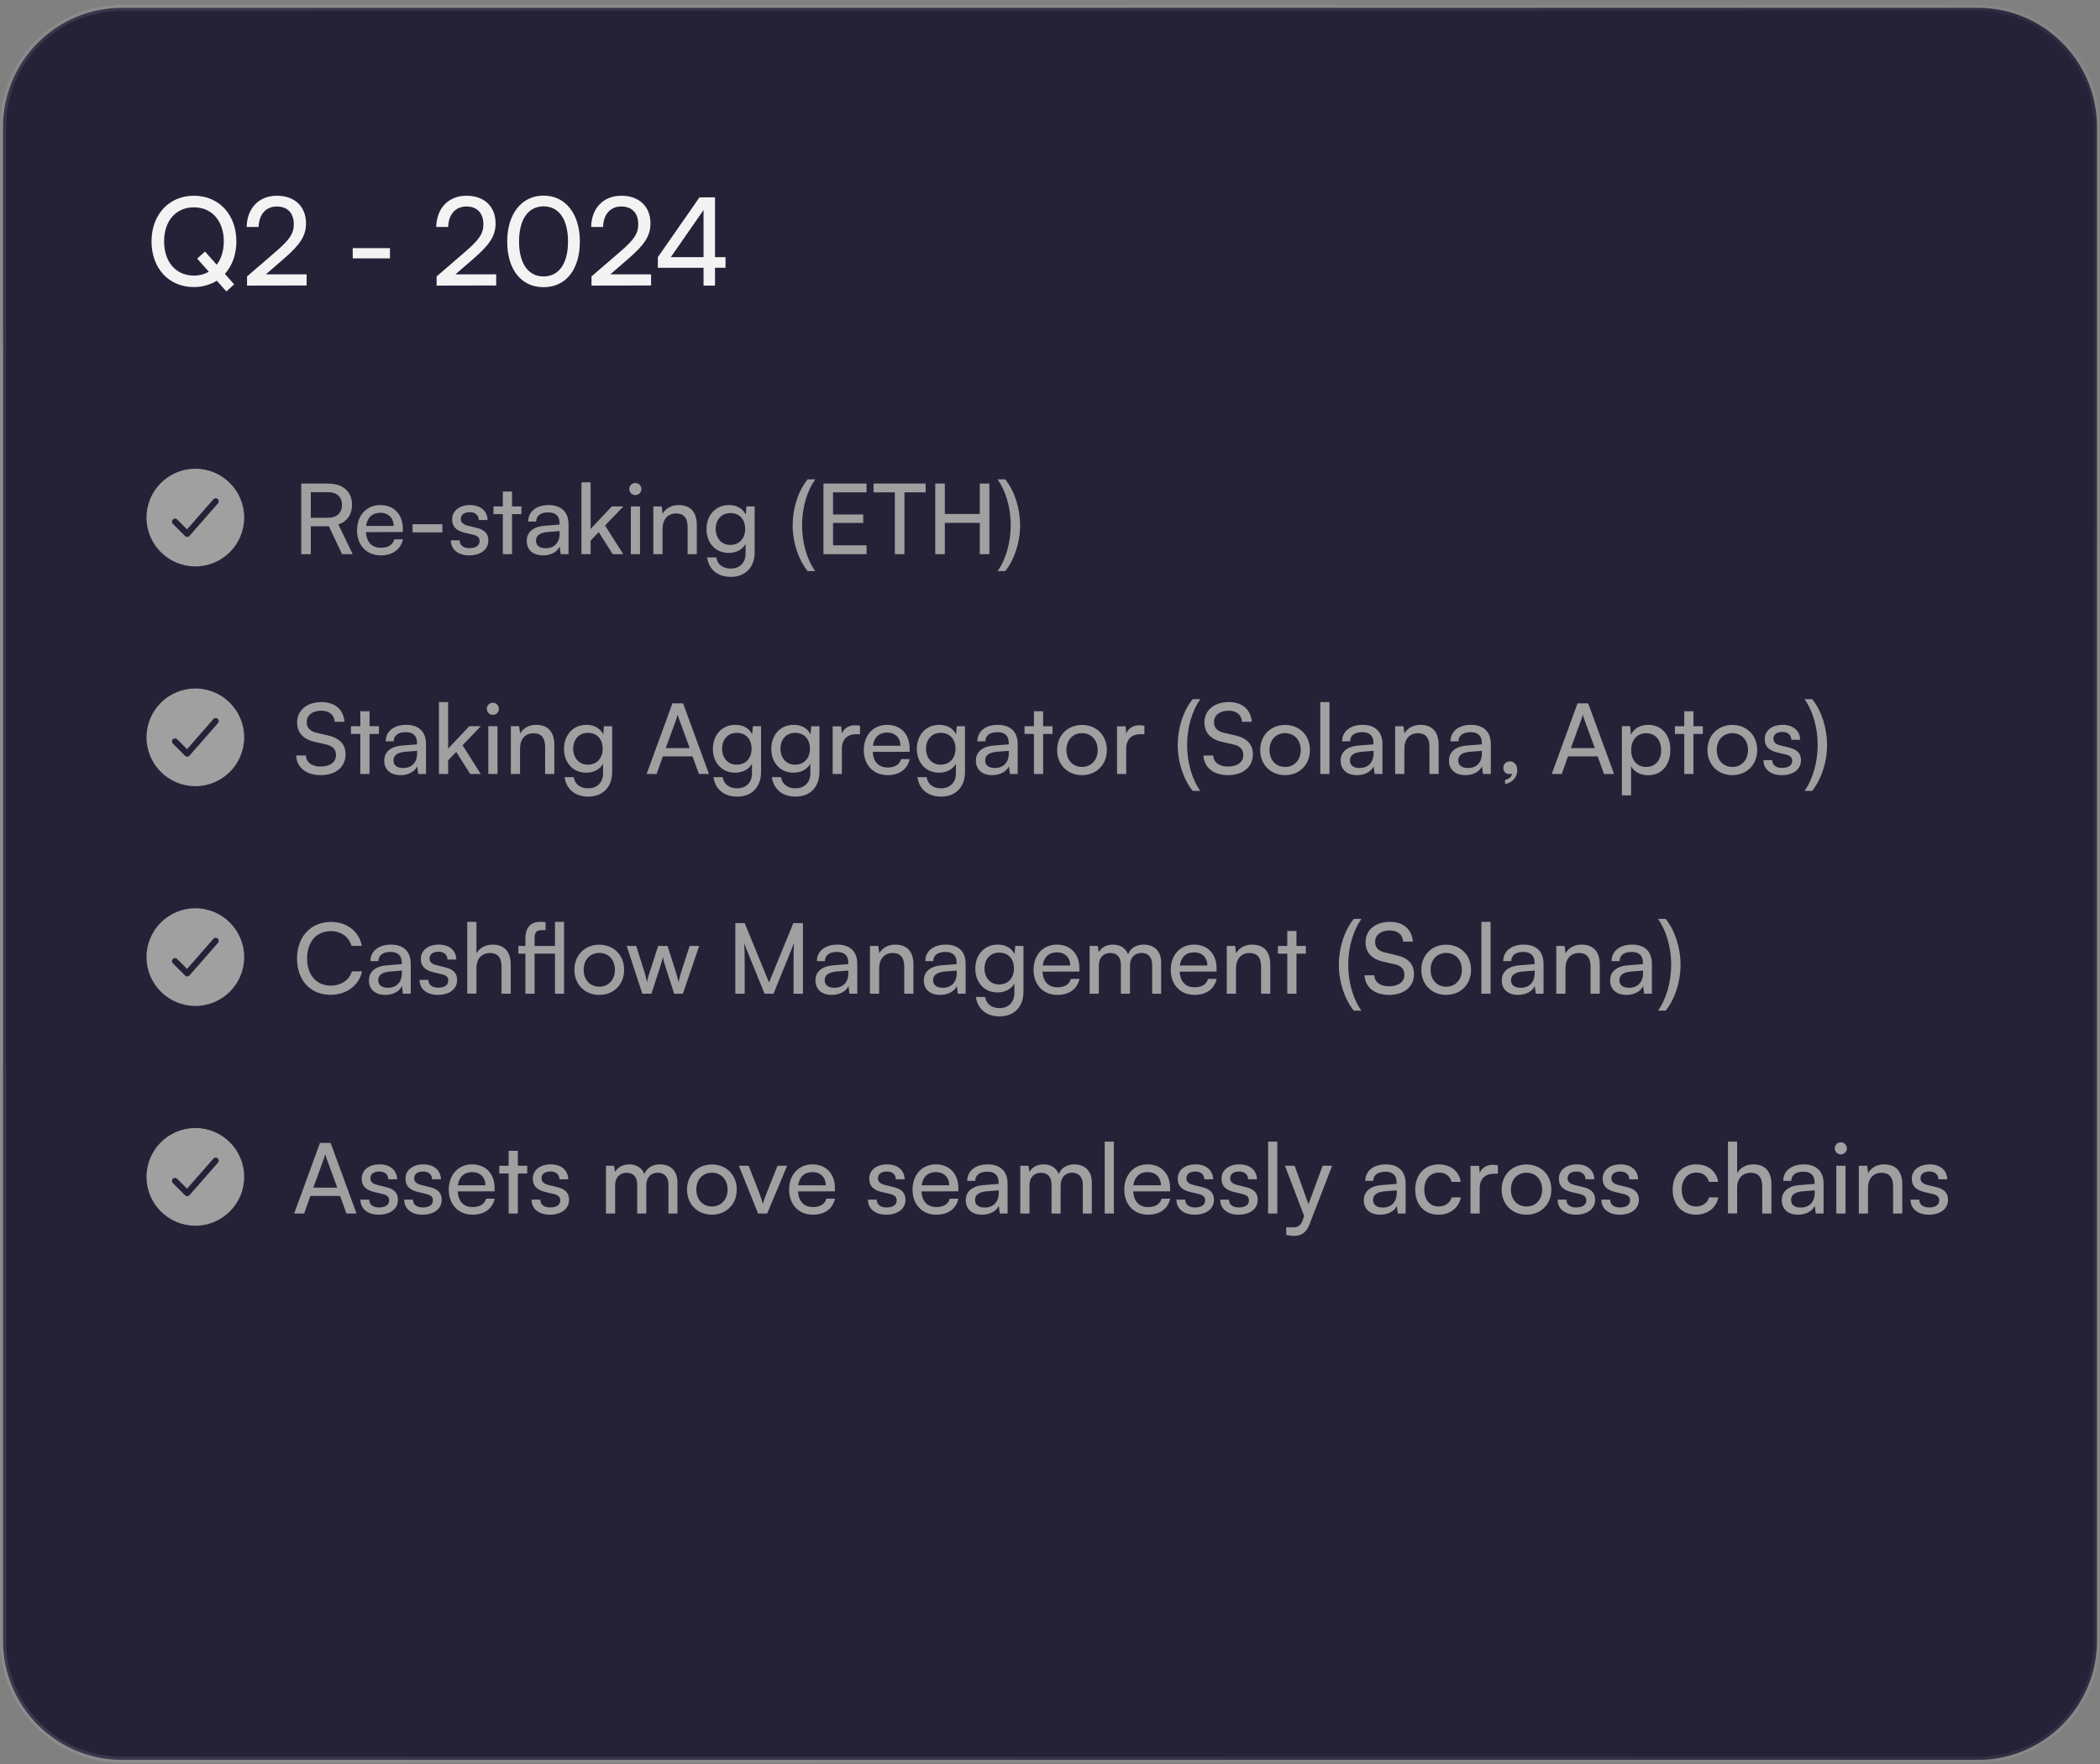 <svg width="344" height="289" viewBox="0 0 344 289" fill="none" xmlns="http://www.w3.org/2000/svg">
<rect x="0" y="0" width="344" height="289" fill="#808080" stroke="none"/>
<g clip-path="url(#clip0_10312_10563)">
<path d="M324 1.283H20C9.23 1.283 0.5 10.014 0.5 20.783V268.783C0.5 279.553 9.23 288.283 20 288.283H324C334.77 288.283 343.5 279.553 343.5 268.783V20.783C343.5 10.014 334.77 1.283 324 1.283Z" fill="#252238"/>
<path d="M324 1.283H20C9.23 1.283 0.5 10.014 0.5 20.783V268.783C0.5 279.553 9.23 288.283 20 288.283H324C334.77 288.283 343.5 279.553 343.5 268.783V20.783C343.5 10.014 334.77 1.283 324 1.283Z" stroke="url(#paint0_linear_10312_10563)"/>
<path d="M37.08 47.743L35.52 45.983C34.44 46.643 33.16 47.023 31.74 47.023C27.66 47.023 24.82 43.943 24.82 39.543C24.82 35.163 27.68 32.063 31.76 32.063C35.86 32.063 38.72 35.143 38.72 39.543C38.72 41.703 38.02 43.543 36.84 44.863L38.36 46.583L37.08 47.743ZM36.66 39.543C36.66 36.183 34.7 33.963 31.76 33.963C28.82 33.963 26.88 36.183 26.88 39.543C26.88 42.903 28.82 45.143 31.76 45.143C32.68 45.143 33.5 44.923 34.2 44.503L32.3 42.363L33.58 41.203L35.5 43.363C36.24 42.403 36.66 41.083 36.66 39.543ZM50.227 46.763L40.467 46.783V45.283L45.127 41.263C47.467 39.243 48.127 38.263 48.127 36.723C48.127 34.903 47.087 33.823 45.347 33.823C43.567 33.823 42.407 35.123 42.367 37.183H40.407C40.467 34.083 42.427 32.063 45.367 32.063C48.267 32.063 50.127 33.823 50.127 36.603C50.127 38.663 49.107 40.123 46.547 42.343L43.547 44.943H50.227V46.763ZM57.78 42.323V40.643H63.88V42.323H57.78ZM81.282 46.763L71.522 46.783V45.283L76.182 41.263C78.522 39.243 79.182 38.263 79.182 36.723C79.182 34.903 78.142 33.823 76.402 33.823C74.622 33.823 73.462 35.123 73.422 37.183H71.462C71.522 34.083 73.482 32.063 76.422 32.063C79.322 32.063 81.182 33.823 81.182 36.603C81.182 38.663 80.162 40.123 77.602 42.343L74.602 44.943H81.282V46.763ZM83.086 39.563C83.086 35.083 85.406 32.043 89.046 32.043C92.666 32.043 94.986 35.083 94.986 39.563C94.986 44.063 92.766 47.043 89.046 47.043C85.306 47.043 83.086 44.063 83.086 39.563ZM85.026 39.563C85.026 43.123 86.506 45.283 89.046 45.283C91.586 45.283 93.046 43.123 93.046 39.563C93.046 35.963 91.586 33.803 89.046 33.803C86.506 33.803 85.026 35.963 85.026 39.563ZM106.653 46.763L96.893 46.783V45.283L101.553 41.263C103.893 39.243 104.553 38.263 104.553 36.723C104.553 34.903 103.513 33.823 101.773 33.823C99.993 33.823 98.833 35.123 98.793 37.183H96.833C96.893 34.083 98.853 32.063 101.793 32.063C104.693 32.063 106.553 33.823 106.553 36.603C106.553 38.663 105.533 40.123 102.973 42.343L99.973 44.943H106.653V46.763ZM118.846 43.863H117.126V46.783H115.246V43.863H107.766V42.123L114.586 32.323H117.126V42.123H118.846V43.863ZM109.886 42.123H115.246V34.403L109.886 42.123Z" fill="#F3F3F3"/>
<path fill-rule="evenodd" clip-rule="evenodd" d="M32 92.783C36.418 92.783 40 89.201 40 84.783C40 80.365 36.418 76.783 32 76.783C27.582 76.783 24 80.365 24 84.783C24 89.201 27.582 92.783 32 92.783ZM35.709 82.446C35.891 82.238 35.87 81.922 35.662 81.74C35.455 81.559 35.139 81.58 34.957 81.787L30.642 86.719L29.02 85.097C28.825 84.901 28.508 84.901 28.313 85.097C28.118 85.292 28.118 85.608 28.313 85.804L30.313 87.804C30.411 87.901 30.545 87.954 30.683 87.95C30.822 87.945 30.952 87.883 31.043 87.779L35.709 82.446Z" fill="#A0A0A1"/>
<path d="M50.912 90.783H49.344V79.215H53.712C56.192 79.215 57.664 80.527 57.664 82.687C57.664 84.287 56.864 85.439 55.424 85.903L57.776 90.783H56.032L53.872 86.207H50.912V90.783ZM50.912 80.623V84.815H53.728C55.184 84.815 56.016 84.031 56.016 82.703C56.016 81.359 55.152 80.623 53.712 80.623H50.912ZM62.37 90.975C60.066 90.975 58.482 89.311 58.482 86.879C58.482 84.431 60.034 82.735 62.306 82.735C64.53 82.735 65.986 84.271 65.986 86.591V87.151L59.938 87.167C60.05 88.815 60.914 89.727 62.402 89.727C63.57 89.727 64.338 89.247 64.594 88.351H66.002C65.618 90.031 64.306 90.975 62.37 90.975ZM62.306 83.999C60.994 83.999 60.162 84.783 59.97 86.159H64.482C64.482 84.863 63.634 83.999 62.306 83.999ZM67.586 87.215V85.871H72.466V87.215H67.586ZM73.854 88.511H75.294C75.294 89.311 75.902 89.791 76.894 89.791C77.95 89.791 78.558 89.359 78.558 88.639C78.558 88.111 78.302 87.791 77.486 87.583L76.11 87.263C74.718 86.927 74.062 86.239 74.062 85.087C74.062 83.647 75.278 82.735 77.006 82.735C78.718 82.735 79.838 83.695 79.87 85.183H78.43C78.398 84.399 77.87 83.903 76.958 83.903C76.014 83.903 75.486 84.319 75.486 85.039C75.486 85.567 75.87 85.919 76.638 86.111L78.014 86.447C79.342 86.767 79.998 87.375 79.998 88.543C79.998 90.031 78.718 90.975 76.862 90.975C75.022 90.975 73.854 89.999 73.854 88.511ZM83.874 90.783H82.37V84.223H80.834V82.959H82.37V80.511H83.874V82.959H85.41V84.223H83.874V90.783ZM88.954 90.975C87.274 90.975 86.282 90.031 86.282 88.607C86.282 87.167 87.354 86.271 89.194 86.127L91.658 85.935V85.711C91.658 84.399 90.874 83.935 89.818 83.935C88.554 83.935 87.834 84.495 87.834 85.439H86.522C86.522 83.807 87.866 82.735 89.882 82.735C91.818 82.735 93.13 83.759 93.13 85.871V90.783H91.85L91.69 89.519C91.29 90.415 90.218 90.975 88.954 90.975ZM89.386 89.807C90.81 89.807 91.674 88.879 91.674 87.407V86.991L89.674 87.151C88.346 87.279 87.802 87.791 87.802 88.559C87.802 89.391 88.41 89.807 89.386 89.807ZM96.749 90.783H95.245V79.007H96.749V86.639L100.221 82.959H102.109L99.117 86.079L102.093 90.783H100.365L98.077 87.167L96.749 88.559V90.783ZM104.074 81.103C103.53 81.103 103.082 80.655 103.082 80.111C103.082 79.551 103.53 79.119 104.074 79.119C104.618 79.119 105.066 79.551 105.066 80.111C105.066 80.655 104.618 81.103 104.074 81.103ZM103.338 90.783V82.959H104.842V90.783H103.338ZM108.53 90.783H107.026V82.959H108.386L108.546 84.159C109.042 83.263 110.034 82.735 111.138 82.735C113.202 82.735 114.146 83.999 114.146 85.999V90.783H112.642V86.335C112.642 84.751 111.906 84.111 110.754 84.111C109.346 84.111 108.53 85.119 108.53 86.639V90.783ZM115.733 86.671C115.733 84.463 117.157 82.735 119.429 82.735C120.693 82.735 121.669 83.311 122.165 84.287L122.277 82.959H123.621V90.463C123.621 92.927 122.101 94.495 119.701 94.495C117.573 94.495 116.117 93.295 115.829 91.311H117.333C117.525 92.463 118.389 93.135 119.701 93.135C121.173 93.135 122.133 92.175 122.133 90.687V89.119C121.621 90.031 120.597 90.575 119.365 90.575C117.141 90.575 115.733 88.863 115.733 86.671ZM117.237 86.639C117.237 88.111 118.149 89.263 119.621 89.263C121.141 89.263 122.069 88.175 122.069 86.639C122.069 85.135 121.173 84.047 119.637 84.047C118.133 84.047 117.237 85.199 117.237 86.639ZM133.542 93.551H132.294C130.822 91.711 129.846 88.927 129.846 86.031C129.846 83.311 130.726 80.463 132.294 78.527H133.542C132.278 80.287 131.382 83.039 131.382 86.031C131.382 88.863 132.182 91.679 133.542 93.551ZM141.947 90.783H134.891V79.215H141.947V80.655H136.459V84.271H141.403V85.663H136.459V89.327H141.947V90.783ZM143.099 80.655V79.215H151.627V80.655H148.155V90.783H146.587V80.655H143.099ZM154.771 90.783H153.203V79.215H154.771V84.191H160.499V79.215H162.067V90.783H160.499V85.647H154.771V90.783ZM164.67 93.551H163.406C164.766 91.679 165.566 88.863 165.566 86.031C165.566 83.039 164.686 80.287 163.406 78.527H164.67C166.222 80.463 167.102 83.311 167.102 86.031C167.102 88.927 166.126 91.711 164.67 93.551Z" fill="#A0A0A1"/>
<path fill-rule="evenodd" clip-rule="evenodd" d="M32 128.783C36.418 128.783 40 125.201 40 120.783C40 116.365 36.418 112.783 32 112.783C27.582 112.783 24 116.365 24 120.783C24 125.201 27.582 128.783 32 128.783ZM35.709 118.446C35.891 118.238 35.87 117.922 35.662 117.74C35.455 117.558 35.139 117.579 34.957 117.787L30.642 122.718L29.02 121.096C28.825 120.901 28.508 120.901 28.313 121.096C28.118 121.292 28.118 121.608 28.313 121.803L30.313 123.803C30.411 123.901 30.545 123.954 30.683 123.95C30.822 123.945 30.952 123.883 31.043 123.779L35.709 118.446Z" fill="#A0A0A1"/>
<path d="M48.672 118.335C48.672 116.351 50.272 115.007 52.656 115.007C54.864 115.007 56.288 116.239 56.416 118.239H54.832C54.752 117.087 53.936 116.415 52.64 116.415C51.184 116.415 50.24 117.151 50.24 118.287C50.24 119.215 50.768 119.775 51.856 120.031L53.76 120.479C55.648 120.911 56.608 121.935 56.608 123.567C56.608 125.647 54.992 126.975 52.528 126.975C50.176 126.975 48.608 125.743 48.512 123.759H50.112C50.144 124.863 51.072 125.567 52.528 125.567C54.064 125.567 55.04 124.847 55.04 123.695C55.04 122.783 54.544 122.207 53.44 121.951L51.536 121.519C49.648 121.087 48.672 119.999 48.672 118.335ZM60.53 126.783H59.026V120.223H57.49V118.959H59.026V116.511H60.53V118.959H62.066V120.223H60.53V126.783ZM65.61 126.975C63.93 126.975 62.938 126.031 62.938 124.607C62.938 123.167 64.01 122.271 65.85 122.127L68.314 121.935V121.711C68.314 120.399 67.53 119.935 66.474 119.935C65.21 119.935 64.49 120.495 64.49 121.439H63.178C63.178 119.807 64.522 118.735 66.538 118.735C68.474 118.735 69.786 119.759 69.786 121.871V126.783H68.506L68.346 125.519C67.946 126.415 66.874 126.975 65.61 126.975ZM66.042 125.807C67.466 125.807 68.33 124.879 68.33 123.407V122.991L66.33 123.151C65.002 123.279 64.458 123.791 64.458 124.559C64.458 125.391 65.066 125.807 66.042 125.807ZM73.405 126.783H71.901V115.007H73.405V122.639L76.877 118.959H78.765L75.773 122.079L78.749 126.783H77.021L74.733 123.167L73.405 124.559V126.783ZM80.73 117.103C80.186 117.103 79.738 116.655 79.738 116.111C79.738 115.551 80.186 115.119 80.73 115.119C81.274 115.119 81.722 115.551 81.722 116.111C81.722 116.655 81.274 117.103 80.73 117.103ZM79.994 126.783V118.959H81.498V126.783H79.994ZM85.186 126.783H83.681V118.959H85.041L85.201 120.159C85.698 119.263 86.689 118.735 87.793 118.735C89.858 118.735 90.802 119.999 90.802 121.999V126.783H89.297V122.335C89.297 120.751 88.561 120.111 87.409 120.111C86.001 120.111 85.186 121.119 85.186 122.639V126.783ZM92.389 122.671C92.389 120.463 93.813 118.735 96.085 118.735C97.349 118.735 98.325 119.311 98.821 120.287L98.933 118.959H100.277V126.463C100.277 128.927 98.757 130.495 96.357 130.495C94.229 130.495 92.773 129.295 92.485 127.311H93.989C94.181 128.463 95.045 129.135 96.357 129.135C97.829 129.135 98.789 128.175 98.789 126.687V125.119C98.277 126.031 97.253 126.575 96.021 126.575C93.797 126.575 92.389 124.863 92.389 122.671ZM93.893 122.639C93.893 124.111 94.805 125.263 96.277 125.263C97.797 125.263 98.725 124.175 98.725 122.639C98.725 121.135 97.829 120.047 96.293 120.047C94.789 120.047 93.893 121.199 93.893 122.639ZM107.558 126.783H105.926L110.15 115.215H111.894L116.134 126.783H114.486L113.446 123.903H108.582L107.558 126.783ZM110.822 117.711L109.062 122.543H112.982L111.206 117.711C111.126 117.487 111.046 117.215 111.014 117.039C110.982 117.199 110.902 117.471 110.822 117.711ZM116.78 122.671C116.78 120.463 118.204 118.735 120.476 118.735C121.74 118.735 122.716 119.311 123.212 120.287L123.324 118.959H124.668V126.463C124.668 128.927 123.148 130.495 120.748 130.495C118.62 130.495 117.164 129.295 116.876 127.311H118.38C118.572 128.463 119.436 129.135 120.748 129.135C122.22 129.135 123.18 128.175 123.18 126.687V125.119C122.668 126.031 121.644 126.575 120.411 126.575C118.188 126.575 116.78 124.863 116.78 122.671ZM118.284 122.639C118.284 124.111 119.196 125.263 120.668 125.263C122.188 125.263 123.116 124.175 123.116 122.639C123.116 121.135 122.22 120.047 120.684 120.047C119.18 120.047 118.284 121.199 118.284 122.639ZM126.342 122.671C126.342 120.463 127.766 118.735 130.038 118.735C131.302 118.735 132.278 119.311 132.774 120.287L132.886 118.959H134.23V126.463C134.23 128.927 132.71 130.495 130.31 130.495C128.182 130.495 126.726 129.295 126.438 127.311H127.942C128.134 128.463 128.998 129.135 130.31 129.135C131.782 129.135 132.742 128.175 132.742 126.687V125.119C132.23 126.031 131.206 126.575 129.974 126.575C127.75 126.575 126.342 124.863 126.342 122.671ZM127.846 122.639C127.846 124.111 128.758 125.263 130.23 125.263C131.75 125.263 132.678 124.175 132.678 122.639C132.678 121.135 131.782 120.047 130.246 120.047C128.742 120.047 127.846 121.199 127.846 122.639ZM140.881 118.895V120.271H140.209C138.785 120.271 137.905 121.135 137.905 122.639V126.783H136.401V118.975H137.809L137.905 120.159C138.225 119.343 139.009 118.799 140.081 118.799C140.353 118.799 140.577 118.831 140.881 118.895ZM145.386 126.975C143.082 126.975 141.498 125.311 141.498 122.879C141.498 120.431 143.05 118.735 145.322 118.735C147.546 118.735 149.002 120.271 149.002 122.591V123.151L142.954 123.167C143.066 124.815 143.93 125.727 145.418 125.727C146.586 125.727 147.354 125.247 147.61 124.351H149.018C148.634 126.031 147.322 126.975 145.386 126.975ZM145.322 119.999C144.01 119.999 143.178 120.783 142.986 122.159H147.498C147.498 120.863 146.65 119.999 145.322 119.999ZM150.186 122.671C150.186 120.463 151.61 118.735 153.882 118.735C155.146 118.735 156.122 119.311 156.618 120.287L156.73 118.959H158.074V126.463C158.074 128.927 156.554 130.495 154.154 130.495C152.026 130.495 150.57 129.295 150.282 127.311H151.786C151.978 128.463 152.842 129.135 154.154 129.135C155.626 129.135 156.586 128.175 156.586 126.687V125.119C156.074 126.031 155.05 126.575 153.818 126.575C151.594 126.575 150.186 124.863 150.186 122.671ZM151.69 122.639C151.69 124.111 152.602 125.263 154.074 125.263C155.594 125.263 156.522 124.175 156.522 122.639C156.522 121.135 155.626 120.047 154.09 120.047C152.586 120.047 151.69 121.199 151.69 122.639ZM162.532 126.975C160.852 126.975 159.86 126.031 159.86 124.607C159.86 123.167 160.932 122.271 162.772 122.127L165.236 121.935V121.711C165.236 120.399 164.452 119.935 163.396 119.935C162.132 119.935 161.412 120.495 161.412 121.439H160.1C160.1 119.807 161.444 118.735 163.46 118.735C165.396 118.735 166.708 119.759 166.708 121.871V126.783H165.428L165.268 125.519C164.868 126.415 163.796 126.975 162.532 126.975ZM162.964 125.807C164.388 125.807 165.252 124.879 165.252 123.407V122.991L163.252 123.151C161.924 123.279 161.38 123.791 161.38 124.559C161.38 125.391 161.988 125.807 162.964 125.807ZM170.874 126.783H169.37V120.223H167.834V118.959H169.37V116.511H170.874V118.959H172.41V120.223H170.874V126.783ZM173.17 122.863C173.17 120.447 174.898 118.751 177.25 118.751C179.586 118.751 181.314 120.447 181.314 122.863C181.314 125.279 179.586 126.975 177.25 126.975C174.898 126.975 173.17 125.279 173.17 122.863ZM174.69 122.863C174.69 124.495 175.73 125.631 177.25 125.631C178.754 125.631 179.81 124.495 179.81 122.863C179.81 121.231 178.754 120.095 177.25 120.095C175.73 120.095 174.69 121.231 174.69 122.863ZM187.459 118.895V120.271H186.787C185.363 120.271 184.483 121.135 184.483 122.639V126.783H182.979V118.975H184.387L184.483 120.159C184.803 119.343 185.587 118.799 186.659 118.799C186.931 118.799 187.155 118.831 187.459 118.895ZM196.62 129.551H195.372C193.9 127.711 192.924 124.927 192.924 122.031C192.924 119.311 193.804 116.463 195.372 114.527H196.62C195.356 116.287 194.46 119.039 194.46 122.031C194.46 124.863 195.26 127.679 196.62 129.551ZM197.297 118.335C197.297 116.351 198.897 115.007 201.281 115.007C203.489 115.007 204.913 116.239 205.041 118.239H203.457C203.377 117.087 202.561 116.415 201.265 116.415C199.809 116.415 198.865 117.151 198.865 118.287C198.865 119.215 199.393 119.775 200.481 120.031L202.385 120.479C204.273 120.911 205.233 121.935 205.233 123.567C205.233 125.647 203.617 126.975 201.153 126.975C198.801 126.975 197.233 125.743 197.137 123.759H198.737C198.769 124.863 199.697 125.567 201.153 125.567C202.689 125.567 203.665 124.847 203.665 123.695C203.665 122.783 203.169 122.207 202.065 121.951L200.161 121.519C198.273 121.087 197.297 119.999 197.297 118.335ZM206.435 122.863C206.435 120.447 208.163 118.751 210.515 118.751C212.851 118.751 214.579 120.447 214.579 122.863C214.579 125.279 212.851 126.975 210.515 126.975C208.163 126.975 206.435 125.279 206.435 122.863ZM207.955 122.863C207.955 124.495 208.995 125.631 210.515 125.631C212.019 125.631 213.075 124.495 213.075 122.863C213.075 121.231 212.019 120.095 210.515 120.095C208.995 120.095 207.955 121.231 207.955 122.863ZM217.78 126.783H216.276V115.007H217.78V126.783ZM222.282 126.975C220.602 126.975 219.61 126.031 219.61 124.607C219.61 123.167 220.682 122.271 222.522 122.127L224.986 121.935V121.711C224.986 120.399 224.202 119.935 223.146 119.935C221.882 119.935 221.162 120.495 221.162 121.439H219.85C219.85 119.807 221.194 118.735 223.21 118.735C225.146 118.735 226.458 119.759 226.458 121.871V126.783H225.178L225.018 125.519C224.618 126.415 223.546 126.975 222.282 126.975ZM222.714 125.807C224.138 125.807 225.002 124.879 225.002 123.407V122.991L223.002 123.151C221.674 123.279 221.13 123.791 221.13 124.559C221.13 125.391 221.738 125.807 222.714 125.807ZM230.045 126.783H228.541V118.959H229.901L230.061 120.159C230.557 119.263 231.549 118.735 232.653 118.735C234.717 118.735 235.661 119.999 235.661 121.999V126.783H234.157V122.335C234.157 120.751 233.421 120.111 232.269 120.111C230.861 120.111 230.045 121.119 230.045 122.639V126.783ZM240.032 126.975C238.352 126.975 237.36 126.031 237.36 124.607C237.36 123.167 238.432 122.271 240.272 122.127L242.736 121.935V121.711C242.736 120.399 241.952 119.935 240.896 119.935C239.632 119.935 238.912 120.495 238.912 121.439H237.6C237.6 119.807 238.944 118.735 240.96 118.735C242.896 118.735 244.208 119.759 244.208 121.871V126.783H242.928L242.768 125.519C242.368 126.415 241.296 126.975 240.032 126.975ZM240.464 125.807C241.888 125.807 242.752 124.879 242.752 123.407V122.991L240.752 123.151C239.424 123.279 238.88 123.791 238.88 124.559C238.88 125.391 239.488 125.807 240.464 125.807ZM248.547 126.159C248.547 127.311 247.683 128.271 246.547 128.415V127.743C247.203 127.631 247.667 127.199 247.667 126.703C247.555 126.767 247.427 126.799 247.235 126.799C246.707 126.799 246.259 126.415 246.259 125.823C246.259 125.183 246.691 124.719 247.331 124.719C248.003 124.719 248.547 125.279 248.547 126.159ZM255.824 126.783H254.192L258.416 115.215H260.16L264.4 126.783H262.752L261.712 123.903H256.848L255.824 126.783ZM259.088 117.711L257.328 122.543H261.248L259.472 117.711C259.392 117.487 259.312 117.215 259.28 117.039C259.248 117.199 259.168 117.471 259.088 117.711ZM265.682 130.287V118.959H267.042L267.154 120.367C267.682 119.295 268.738 118.735 269.986 118.735C272.226 118.735 273.618 120.415 273.618 122.815C273.618 125.199 272.306 126.991 269.986 126.991C268.738 126.991 267.698 126.463 267.186 125.503V130.287H265.682ZM267.202 122.879C267.202 124.479 268.13 125.631 269.666 125.631C271.202 125.631 272.114 124.479 272.114 122.879C272.114 121.263 271.202 120.111 269.666 120.111C268.13 120.111 267.202 121.247 267.202 122.879ZM277.405 126.783H275.901V120.223H274.365V118.959H275.901V116.511H277.405V118.959H278.941V120.223H277.405V126.783ZM279.701 122.863C279.701 120.447 281.429 118.751 283.781 118.751C286.117 118.751 287.845 120.447 287.845 122.863C287.845 125.279 286.117 126.975 283.781 126.975C281.429 126.975 279.701 125.279 279.701 122.863ZM281.221 122.863C281.221 124.495 282.261 125.631 283.781 125.631C285.285 125.631 286.341 124.495 286.341 122.863C286.341 121.231 285.285 120.095 283.781 120.095C282.261 120.095 281.221 121.231 281.221 122.863ZM288.87 124.511H290.31C290.31 125.311 290.918 125.791 291.91 125.791C292.966 125.791 293.574 125.359 293.574 124.639C293.574 124.111 293.318 123.791 292.502 123.583L291.126 123.263C289.734 122.927 289.078 122.239 289.078 121.087C289.078 119.647 290.294 118.735 292.022 118.735C293.734 118.735 294.854 119.695 294.886 121.183H293.446C293.414 120.399 292.886 119.903 291.974 119.903C291.03 119.903 290.502 120.319 290.502 121.039C290.502 121.567 290.886 121.919 291.654 122.111L293.03 122.447C294.358 122.767 295.014 123.375 295.014 124.543C295.014 126.031 293.734 126.975 291.878 126.975C290.038 126.975 288.87 125.999 288.87 124.511ZM296.858 129.551H295.594C296.954 127.679 297.754 124.863 297.754 122.031C297.754 119.039 296.874 116.287 295.594 114.527H296.858C298.41 116.463 299.29 119.311 299.29 122.031C299.29 124.927 298.314 127.711 296.858 129.551Z" fill="#A0A0A1"/>
<path fill-rule="evenodd" clip-rule="evenodd" d="M32 164.783C36.418 164.783 40 161.201 40 156.783C40 152.365 36.418 148.783 32 148.783C27.582 148.783 24 152.365 24 156.783C24 161.201 27.582 164.783 32 164.783ZM35.709 154.446C35.891 154.238 35.87 153.922 35.662 153.74C35.455 153.558 35.139 153.579 34.957 153.787L30.642 158.718L29.02 157.096C28.825 156.901 28.508 156.901 28.313 157.096C28.118 157.292 28.118 157.608 28.313 157.803L30.313 159.803C30.411 159.901 30.545 159.954 30.683 159.95C30.822 159.945 30.952 159.883 31.043 159.779L35.709 154.446Z" fill="#A0A0A1"/>
<path d="M54.144 162.959C50.848 162.959 48.656 160.591 48.656 157.007C48.656 153.439 50.912 151.023 54.224 151.023C56.832 151.023 58.832 152.575 59.264 154.943H57.584C57.152 153.439 55.856 152.527 54.176 152.527C51.84 152.527 50.304 154.287 50.304 156.991C50.304 159.695 51.84 161.455 54.176 161.455C55.872 161.455 57.216 160.543 57.648 159.119H59.312C58.816 161.423 56.752 162.959 54.144 162.959ZM63.111 162.975C61.431 162.975 60.439 162.031 60.439 160.607C60.439 159.167 61.511 158.271 63.351 158.127L65.815 157.935V157.711C65.815 156.399 65.031 155.935 63.975 155.935C62.711 155.935 61.991 156.495 61.991 157.439H60.679C60.679 155.807 62.023 154.735 64.039 154.735C65.975 154.735 67.287 155.759 67.287 157.871V162.783H66.007L65.847 161.519C65.447 162.415 64.375 162.975 63.111 162.975ZM63.543 161.807C64.967 161.807 65.831 160.879 65.831 159.407V158.991L63.831 159.151C62.503 159.279 61.959 159.791 61.959 160.559C61.959 161.391 62.567 161.807 63.543 161.807ZM68.73 160.511H70.169C70.169 161.311 70.778 161.791 71.77 161.791C72.826 161.791 73.433 161.359 73.433 160.639C73.433 160.111 73.177 159.791 72.362 159.583L70.986 159.263C69.594 158.927 68.938 158.239 68.938 157.087C68.938 155.647 70.154 154.735 71.882 154.735C73.594 154.735 74.714 155.695 74.746 157.183H73.305C73.273 156.399 72.746 155.903 71.834 155.903C70.889 155.903 70.362 156.319 70.362 157.039C70.362 157.567 70.746 157.919 71.513 158.111L72.889 158.447C74.218 158.767 74.874 159.375 74.874 160.543C74.874 162.031 73.594 162.975 71.737 162.975C69.897 162.975 68.73 161.999 68.73 160.511ZM78.045 162.767H76.541V151.007H78.045V156.159C78.541 155.311 79.485 154.735 80.701 154.735C82.701 154.735 83.661 155.999 83.661 157.999V162.783H82.157V158.335C82.157 156.751 81.405 156.111 80.285 156.111C78.829 156.111 78.045 157.167 78.045 158.511V162.767ZM92.401 162.783H90.913V156.223H87.569V162.783H86.065V156.223H84.913V154.959H86.065V153.711C86.065 151.791 87.089 151.007 88.449 151.007C88.737 151.007 89.073 151.023 89.376 151.071V152.367H88.705C87.793 152.367 87.569 152.863 87.569 153.711V154.959H90.913V151.007H92.401V162.783ZM94.092 158.863C94.092 156.447 95.82 154.751 98.172 154.751C100.508 154.751 102.236 156.447 102.236 158.863C102.236 161.279 100.508 162.975 98.172 162.975C95.82 162.975 94.092 161.279 94.092 158.863ZM95.612 158.863C95.612 160.495 96.652 161.631 98.172 161.631C99.676 161.631 100.732 160.495 100.732 158.863C100.732 157.231 99.676 156.095 98.172 156.095C96.652 156.095 95.612 157.231 95.612 158.863ZM105.221 162.783L102.661 154.959H104.213L105.509 159.023C105.685 159.599 105.845 160.191 105.989 160.879C106.117 160.191 106.325 159.535 106.501 159.023L107.813 154.959H109.349L110.645 159.023C110.773 159.407 111.029 160.319 111.157 160.879C111.285 160.255 111.429 159.711 111.653 159.023L112.965 154.959H114.533L111.861 162.783H110.437L109.077 158.591C108.821 157.807 108.661 157.199 108.581 156.767C108.501 157.151 108.357 157.663 108.069 158.607L106.709 162.783H105.221ZM121.989 162.783H120.453V151.215H121.989L125.973 160.943L129.957 151.215H131.525V162.783H129.989V158.207C129.989 156.047 130.005 155.263 130.085 154.447L126.709 162.783H125.237L121.877 154.479C121.957 155.039 121.989 156.223 121.989 157.839V162.783ZM136.251 162.975C134.571 162.975 133.579 162.031 133.579 160.607C133.579 159.167 134.651 158.271 136.491 158.127L138.955 157.935V157.711C138.955 156.399 138.171 155.935 137.115 155.935C135.851 155.935 135.131 156.495 135.131 157.439H133.819C133.819 155.807 135.163 154.735 137.179 154.735C139.115 154.735 140.427 155.759 140.427 157.871V162.783H139.147L138.987 161.519C138.587 162.415 137.515 162.975 136.251 162.975ZM136.683 161.807C138.107 161.807 138.971 160.879 138.971 159.407V158.991L136.971 159.151C135.643 159.279 135.099 159.791 135.099 160.559C135.099 161.391 135.707 161.807 136.683 161.807ZM144.014 162.783H142.51V154.959H143.87L144.03 156.159C144.526 155.263 145.518 154.735 146.622 154.735C148.686 154.735 149.63 155.999 149.63 157.999V162.783H148.126V158.335C148.126 156.751 147.39 156.111 146.238 156.111C144.83 156.111 144.014 157.119 144.014 158.639V162.783ZM154.001 162.975C152.321 162.975 151.329 162.031 151.329 160.607C151.329 159.167 152.401 158.271 154.241 158.127L156.705 157.935V157.711C156.705 156.399 155.921 155.935 154.865 155.935C153.601 155.935 152.881 156.495 152.881 157.439H151.569C151.569 155.807 152.913 154.735 154.929 154.735C156.865 154.735 158.177 155.759 158.177 157.871V162.783H156.897L156.737 161.519C156.337 162.415 155.265 162.975 154.001 162.975ZM154.433 161.807C155.857 161.807 156.721 160.879 156.721 159.407V158.991L154.721 159.151C153.393 159.279 152.849 159.791 152.849 160.559C152.849 161.391 153.457 161.807 154.433 161.807ZM159.764 158.671C159.764 156.463 161.188 154.735 163.46 154.735C164.724 154.735 165.7 155.311 166.196 156.287L166.308 154.959H167.652V162.463C167.652 164.927 166.132 166.495 163.732 166.495C161.604 166.495 160.148 165.295 159.86 163.311H161.364C161.556 164.463 162.42 165.135 163.732 165.135C165.204 165.135 166.164 164.175 166.164 162.687V161.119C165.652 162.031 164.628 162.575 163.396 162.575C161.172 162.575 159.764 160.863 159.764 158.671ZM161.268 158.639C161.268 160.111 162.18 161.263 163.652 161.263C165.172 161.263 166.1 160.175 166.1 158.639C166.1 157.135 165.204 156.047 163.668 156.047C162.164 156.047 161.268 157.199 161.268 158.639ZM173.198 162.975C170.894 162.975 169.31 161.311 169.31 158.879C169.31 156.431 170.862 154.735 173.134 154.735C175.358 154.735 176.814 156.271 176.814 158.591V159.151L170.766 159.167C170.878 160.815 171.742 161.727 173.23 161.727C174.398 161.727 175.166 161.247 175.422 160.351H176.83C176.446 162.031 175.134 162.975 173.198 162.975ZM173.134 155.999C171.822 155.999 170.99 156.783 170.798 158.159H175.31C175.31 156.863 174.462 155.999 173.134 155.999ZM179.998 162.783H178.494V154.959H179.838L179.982 155.983C180.382 155.247 181.214 154.735 182.318 154.735C183.534 154.735 184.398 155.343 184.798 156.319C185.166 155.343 186.11 154.735 187.326 154.735C189.118 154.735 190.206 155.855 190.206 157.663V162.783H188.734V158.031C188.734 156.799 188.046 156.095 186.99 156.095C185.854 156.095 185.102 156.895 185.102 158.143V162.783H183.614V158.015C183.614 156.783 182.942 156.111 181.886 156.111C180.75 156.111 179.998 156.895 179.998 158.143V162.783ZM195.667 162.975C193.363 162.975 191.779 161.311 191.779 158.879C191.779 156.431 193.331 154.735 195.603 154.735C197.827 154.735 199.283 156.271 199.283 158.591V159.151L193.235 159.167C193.347 160.815 194.211 161.727 195.699 161.727C196.867 161.727 197.635 161.247 197.891 160.351H199.299C198.915 162.031 197.603 162.975 195.667 162.975ZM195.603 155.999C194.291 155.999 193.459 156.783 193.267 158.159H197.779C197.779 156.863 196.931 155.999 195.603 155.999ZM202.467 162.783H200.963V154.959H202.323L202.483 156.159C202.979 155.263 203.971 154.735 205.075 154.735C207.139 154.735 208.083 155.999 208.083 157.999V162.783H206.579V158.335C206.579 156.751 205.843 156.111 204.691 156.111C203.283 156.111 202.467 157.119 202.467 158.639V162.783ZM212.374 162.783H210.87V156.223H209.334V154.959H210.87V152.511H212.374V154.959H213.91V156.223H212.374V162.783ZM223.011 165.551H221.763C220.291 163.711 219.315 160.927 219.315 158.031C219.315 155.311 220.195 152.463 221.763 150.527H223.011C221.747 152.287 220.851 155.039 220.851 158.031C220.851 160.863 221.651 163.679 223.011 165.551ZM223.688 154.335C223.688 152.351 225.288 151.007 227.672 151.007C229.88 151.007 231.304 152.239 231.432 154.239H229.848C229.768 153.087 228.952 152.415 227.656 152.415C226.2 152.415 225.256 153.151 225.256 154.287C225.256 155.215 225.784 155.775 226.872 156.031L228.776 156.479C230.664 156.911 231.624 157.935 231.624 159.567C231.624 161.647 230.008 162.975 227.544 162.975C225.192 162.975 223.624 161.743 223.528 159.759H225.128C225.16 160.863 226.088 161.567 227.544 161.567C229.08 161.567 230.056 160.847 230.056 159.695C230.056 158.783 229.56 158.207 228.456 157.951L226.552 157.519C224.664 157.087 223.688 155.999 223.688 154.335ZM232.826 158.863C232.826 156.447 234.554 154.751 236.906 154.751C239.242 154.751 240.97 156.447 240.97 158.863C240.97 161.279 239.242 162.975 236.906 162.975C234.554 162.975 232.826 161.279 232.826 158.863ZM234.346 158.863C234.346 160.495 235.386 161.631 236.906 161.631C238.41 161.631 239.466 160.495 239.466 158.863C239.466 157.231 238.41 156.095 236.906 156.095C235.386 156.095 234.346 157.231 234.346 158.863ZM244.171 162.783H242.667V151.007H244.171V162.783ZM248.673 162.975C246.993 162.975 246.001 162.031 246.001 160.607C246.001 159.167 247.073 158.271 248.913 158.127L251.377 157.935V157.711C251.377 156.399 250.593 155.935 249.537 155.935C248.273 155.935 247.553 156.495 247.553 157.439H246.241C246.241 155.807 247.585 154.735 249.601 154.735C251.537 154.735 252.849 155.759 252.849 157.871V162.783H251.569L251.409 161.519C251.009 162.415 249.937 162.975 248.673 162.975ZM249.105 161.807C250.529 161.807 251.393 160.879 251.393 159.407V158.991L249.393 159.151C248.065 159.279 247.521 159.791 247.521 160.559C247.521 161.391 248.129 161.807 249.105 161.807ZM256.436 162.783H254.932V154.959H256.292L256.452 156.159C256.948 155.263 257.94 154.735 259.044 154.735C261.108 154.735 262.052 155.999 262.052 157.999V162.783H260.548V158.335C260.548 156.751 259.812 156.111 258.66 156.111C257.252 156.111 256.436 157.119 256.436 158.639V162.783ZM266.423 162.975C264.743 162.975 263.751 162.031 263.751 160.607C263.751 159.167 264.823 158.271 266.663 158.127L269.127 157.935V157.711C269.127 156.399 268.343 155.935 267.287 155.935C266.023 155.935 265.303 156.495 265.303 157.439H263.991C263.991 155.807 265.335 154.735 267.351 154.735C269.287 154.735 270.599 155.759 270.599 157.871V162.783H269.319L269.159 161.519C268.759 162.415 267.687 162.975 266.423 162.975ZM266.855 161.807C268.279 161.807 269.143 160.879 269.143 159.407V158.991L267.143 159.151C265.815 159.279 265.271 159.791 265.271 160.559C265.271 161.391 265.879 161.807 266.855 161.807ZM272.858 165.551H271.594C272.954 163.679 273.754 160.863 273.754 158.031C273.754 155.039 272.874 152.287 271.594 150.527H272.858C274.41 152.463 275.29 155.311 275.29 158.031C275.29 160.927 274.314 163.711 272.858 165.551Z" fill="#A0A0A1"/>
<path fill-rule="evenodd" clip-rule="evenodd" d="M32 200.783C36.418 200.783 40 197.201 40 192.783C40 188.365 36.418 184.783 32 184.783C27.582 184.783 24 188.365 24 192.783C24 197.201 27.582 200.783 32 200.783ZM35.709 190.446C35.891 190.238 35.87 189.922 35.662 189.74C35.455 189.558 35.139 189.579 34.957 189.787L30.642 194.718L29.02 193.096C28.825 192.901 28.508 192.901 28.313 193.096C28.118 193.292 28.118 193.608 28.313 193.803L30.313 195.803C30.411 195.901 30.545 195.954 30.683 195.95C30.822 195.945 30.952 195.883 31.043 195.779L35.709 190.446Z" fill="#A0A0A1"/>
<path d="M49.823 198.784H48.191L52.415 187.216H54.159L58.399 198.784H56.751L55.711 195.904H50.847L49.823 198.784ZM53.087 189.712L51.327 194.544H55.247L53.471 189.712C53.391 189.488 53.311 189.216 53.279 189.04C53.247 189.2 53.167 189.472 53.087 189.712ZM59.041 196.512H60.481C60.481 197.312 61.089 197.792 62.081 197.792C63.137 197.792 63.745 197.36 63.745 196.64C63.745 196.112 63.489 195.792 62.673 195.584L61.297 195.264C59.905 194.928 59.249 194.24 59.249 193.088C59.249 191.648 60.465 190.736 62.193 190.736C63.905 190.736 65.025 191.696 65.057 193.184H63.617C63.585 192.4 63.057 191.904 62.145 191.904C61.201 191.904 60.673 192.32 60.673 193.04C60.673 193.568 61.057 193.92 61.825 194.112L63.201 194.448C64.529 194.768 65.185 195.376 65.185 196.544C65.185 198.032 63.905 198.976 62.049 198.976C60.209 198.976 59.041 198 59.041 196.512ZM66.213 196.512H67.653C67.653 197.312 68.261 197.792 69.253 197.792C70.309 197.792 70.917 197.36 70.917 196.64C70.917 196.112 70.661 195.792 69.845 195.584L68.469 195.264C67.077 194.928 66.421 194.24 66.421 193.088C66.421 191.648 67.637 190.736 69.365 190.736C71.077 190.736 72.197 191.696 72.229 193.184H70.789C70.757 192.4 70.229 191.904 69.317 191.904C68.373 191.904 67.845 192.32 67.845 193.04C67.845 193.568 68.229 193.92 68.997 194.112L70.373 194.448C71.701 194.768 72.357 195.376 72.357 196.544C72.357 198.032 71.077 198.976 69.221 198.976C67.381 198.976 66.213 198 66.213 196.512ZM77.401 198.976C75.097 198.976 73.513 197.312 73.513 194.88C73.513 192.432 75.065 190.736 77.337 190.736C79.561 190.736 81.017 192.272 81.017 194.592V195.152L74.969 195.168C75.081 196.816 75.945 197.728 77.433 197.728C78.601 197.728 79.369 197.248 79.625 196.352H81.033C80.649 198.032 79.337 198.976 77.401 198.976ZM77.337 192C76.025 192 75.193 192.784 75.001 194.16H79.513C79.513 192.864 78.665 192 77.337 192ZM84.827 198.784H83.323V192.224H81.787V190.96H83.323V188.512H84.827V190.96H86.363V192.224H84.827V198.784ZM87.072 196.512H88.512C88.512 197.312 89.12 197.792 90.112 197.792C91.168 197.792 91.776 197.36 91.776 196.64C91.776 196.112 91.52 195.792 90.704 195.584L89.328 195.264C87.936 194.928 87.28 194.24 87.28 193.088C87.28 191.648 88.496 190.736 90.224 190.736C91.936 190.736 93.056 191.696 93.088 193.184H91.648C91.616 192.4 91.088 191.904 90.176 191.904C89.232 191.904 88.704 192.32 88.704 193.04C88.704 193.568 89.088 193.92 89.856 194.112L91.232 194.448C92.56 194.768 93.216 195.376 93.216 196.544C93.216 198.032 91.936 198.976 90.08 198.976C88.24 198.976 87.072 198 87.072 196.512ZM100.763 198.784H99.259V190.96H100.603L100.747 191.984C101.147 191.248 101.979 190.736 103.083 190.736C104.299 190.736 105.163 191.344 105.563 192.32C105.931 191.344 106.875 190.736 108.091 190.736C109.883 190.736 110.971 191.856 110.971 193.664V198.784H109.499V194.032C109.499 192.8 108.811 192.096 107.755 192.096C106.619 192.096 105.867 192.896 105.867 194.144V198.784H104.379V194.016C104.379 192.784 103.707 192.112 102.651 192.112C101.515 192.112 100.763 192.896 100.763 194.144V198.784ZM112.544 194.864C112.544 192.448 114.272 190.752 116.624 190.752C118.96 190.752 120.688 192.448 120.688 194.864C120.688 197.28 118.96 198.976 116.624 198.976C114.272 198.976 112.544 197.28 112.544 194.864ZM114.064 194.864C114.064 196.496 115.104 197.632 116.624 197.632C118.128 197.632 119.184 196.496 119.184 194.864C119.184 193.232 118.128 192.096 116.624 192.096C115.104 192.096 114.064 193.232 114.064 194.864ZM124.185 198.784L121.033 190.96H122.633L124.345 195.328C124.617 196.064 124.841 196.72 124.969 197.2C125.097 196.688 125.353 196.016 125.625 195.328L127.369 190.96H128.937L125.673 198.784H124.185ZM133.151 198.976C130.847 198.976 129.263 197.312 129.263 194.88C129.263 192.432 130.815 190.736 133.087 190.736C135.311 190.736 136.766 192.272 136.766 194.592V195.152L130.719 195.168C130.831 196.816 131.695 197.728 133.183 197.728C134.351 197.728 135.119 197.248 135.375 196.352H136.783C136.399 198.032 135.087 198.976 133.151 198.976ZM133.087 192C131.775 192 130.943 192.784 130.751 194.16H135.263C135.263 192.864 134.415 192 133.087 192ZM142.181 196.512H143.621C143.621 197.312 144.229 197.792 145.221 197.792C146.277 197.792 146.885 197.36 146.885 196.64C146.885 196.112 146.629 195.792 145.813 195.584L144.437 195.264C143.045 194.928 142.389 194.24 142.389 193.088C142.389 191.648 143.605 190.736 145.333 190.736C147.045 190.736 148.165 191.696 148.197 193.184H146.757C146.725 192.4 146.197 191.904 145.285 191.904C144.341 191.904 143.813 192.32 143.813 193.04C143.813 193.568 144.197 193.92 144.965 194.112L146.341 194.448C147.669 194.768 148.325 195.376 148.325 196.544C148.325 198.032 147.045 198.976 145.189 198.976C143.349 198.976 142.181 198 142.181 196.512ZM153.369 198.976C151.065 198.976 149.481 197.312 149.481 194.88C149.481 192.432 151.033 190.736 153.305 190.736C155.529 190.736 156.985 192.272 156.985 194.592V195.152L150.937 195.168C151.049 196.816 151.913 197.728 153.401 197.728C154.569 197.728 155.337 197.248 155.593 196.352H157.001C156.617 198.032 155.305 198.976 153.369 198.976ZM153.305 192C151.993 192 151.161 192.784 150.969 194.16H155.481C155.481 192.864 154.633 192 153.305 192ZM160.875 198.976C159.195 198.976 158.203 198.032 158.203 196.608C158.203 195.168 159.275 194.272 161.115 194.128L163.579 193.936V193.712C163.579 192.4 162.795 191.936 161.739 191.936C160.475 191.936 159.755 192.496 159.755 193.44H158.443C158.443 191.808 159.787 190.736 161.803 190.736C163.739 190.736 165.051 191.76 165.051 193.872V198.784H163.771L163.611 197.52C163.211 198.416 162.139 198.976 160.875 198.976ZM161.307 197.808C162.731 197.808 163.595 196.88 163.595 195.408V194.992L161.595 195.152C160.267 195.28 159.723 195.792 159.723 196.56C159.723 197.392 160.331 197.808 161.307 197.808ZM168.638 198.784H167.134V190.96H168.478L168.622 191.984C169.022 191.248 169.854 190.736 170.958 190.736C172.174 190.736 173.038 191.344 173.438 192.32C173.806 191.344 174.75 190.736 175.966 190.736C177.758 190.736 178.846 191.856 178.846 193.664V198.784H177.374V194.032C177.374 192.8 176.686 192.096 175.63 192.096C174.494 192.096 173.742 192.896 173.742 194.144V198.784H172.254V194.016C172.254 192.784 171.582 192.112 170.526 192.112C169.39 192.112 168.638 192.896 168.638 194.144V198.784ZM182.467 198.784H180.963V187.008H182.467V198.784ZM188.057 198.976C185.753 198.976 184.169 197.312 184.169 194.88C184.169 192.432 185.721 190.736 187.993 190.736C190.217 190.736 191.673 192.272 191.673 194.592V195.152L185.625 195.168C185.737 196.816 186.601 197.728 188.089 197.728C189.257 197.728 190.025 197.248 190.281 196.352H191.689C191.305 198.032 189.993 198.976 188.057 198.976ZM187.993 192C186.681 192 185.849 192.784 185.657 194.16H190.169C190.169 192.864 189.321 192 187.993 192ZM192.713 196.512H194.153C194.153 197.312 194.761 197.792 195.753 197.792C196.809 197.792 197.417 197.36 197.417 196.64C197.417 196.112 197.161 195.792 196.345 195.584L194.969 195.264C193.577 194.928 192.921 194.24 192.921 193.088C192.921 191.648 194.137 190.736 195.865 190.736C197.577 190.736 198.697 191.696 198.729 193.184H197.289C197.257 192.4 196.729 191.904 195.817 191.904C194.873 191.904 194.345 192.32 194.345 193.04C194.345 193.568 194.729 193.92 195.497 194.112L196.873 194.448C198.201 194.768 198.857 195.376 198.857 196.544C198.857 198.032 197.577 198.976 195.721 198.976C193.881 198.976 192.713 198 192.713 196.512ZM199.885 196.512H201.325C201.325 197.312 201.933 197.792 202.925 197.792C203.981 197.792 204.589 197.36 204.589 196.64C204.589 196.112 204.333 195.792 203.517 195.584L202.141 195.264C200.749 194.928 200.093 194.24 200.093 193.088C200.093 191.648 201.309 190.736 203.037 190.736C204.749 190.736 205.869 191.696 205.901 193.184H204.461C204.429 192.4 203.901 191.904 202.989 191.904C202.045 191.904 201.517 192.32 201.517 193.04C201.517 193.568 201.901 193.92 202.669 194.112L204.045 194.448C205.373 194.768 206.029 195.376 206.029 196.544C206.029 198.032 204.749 198.976 202.893 198.976C201.053 198.976 199.885 198 199.885 196.512ZM209.232 198.784H207.728V187.008H209.232V198.784ZM210.694 202.288V201.056H211.702C212.422 201.056 212.998 200.944 213.366 199.952L213.638 199.2L210.486 190.96H212.07L214.342 197.264L216.662 190.96H218.214L214.518 200.544C213.99 201.888 213.206 202.448 212.006 202.448C211.51 202.448 211.094 202.384 210.694 202.288ZM226.078 198.976C224.398 198.976 223.406 198.032 223.406 196.608C223.406 195.168 224.478 194.272 226.318 194.128L228.782 193.936V193.712C228.782 192.4 227.998 191.936 226.942 191.936C225.678 191.936 224.958 192.496 224.958 193.44H223.646C223.646 191.808 224.99 190.736 227.006 190.736C228.942 190.736 230.254 191.76 230.254 193.872V198.784H228.974L228.814 197.52C228.414 198.416 227.342 198.976 226.078 198.976ZM226.51 197.808C227.934 197.808 228.798 196.88 228.798 195.408V194.992L226.798 195.152C225.47 195.28 224.926 195.792 224.926 196.56C224.926 197.392 225.534 197.808 226.51 197.808ZM231.825 194.88C231.825 192.432 233.377 190.736 235.665 190.736C237.633 190.736 239.009 191.856 239.281 193.6H237.777C237.521 192.608 236.721 192.08 235.713 192.08C234.289 192.08 233.313 193.168 233.313 194.864C233.313 196.544 234.225 197.632 235.649 197.632C236.721 197.632 237.521 197.072 237.793 196.144H239.297C238.993 197.84 237.537 198.976 235.649 198.976C233.345 198.976 231.825 197.344 231.825 194.88ZM245.364 190.896V192.272H244.692C243.268 192.272 242.388 193.136 242.388 194.64V198.784H240.884V190.976H242.292L242.388 192.16C242.708 191.344 243.492 190.8 244.564 190.8C244.836 190.8 245.06 190.832 245.364 190.896ZM245.981 194.864C245.981 192.448 247.709 190.752 250.061 190.752C252.397 190.752 254.125 192.448 254.125 194.864C254.125 197.28 252.397 198.976 250.061 198.976C247.709 198.976 245.981 197.28 245.981 194.864ZM247.501 194.864C247.501 196.496 248.541 197.632 250.061 197.632C251.565 197.632 252.621 196.496 252.621 194.864C252.621 193.232 251.565 192.096 250.061 192.096C248.541 192.096 247.501 193.232 247.501 194.864ZM255.15 196.512H256.59C256.59 197.312 257.198 197.792 258.19 197.792C259.246 197.792 259.854 197.36 259.854 196.64C259.854 196.112 259.598 195.792 258.782 195.584L257.406 195.264C256.014 194.928 255.358 194.24 255.358 193.088C255.358 191.648 256.574 190.736 258.302 190.736C260.014 190.736 261.134 191.696 261.166 193.184H259.726C259.694 192.4 259.166 191.904 258.254 191.904C257.31 191.904 256.782 192.32 256.782 193.04C256.782 193.568 257.166 193.92 257.934 194.112L259.31 194.448C260.638 194.768 261.294 195.376 261.294 196.544C261.294 198.032 260.014 198.976 258.158 198.976C256.318 198.976 255.15 198 255.15 196.512ZM262.322 196.512H263.762C263.762 197.312 264.37 197.792 265.362 197.792C266.418 197.792 267.026 197.36 267.026 196.64C267.026 196.112 266.77 195.792 265.954 195.584L264.578 195.264C263.186 194.928 262.53 194.24 262.53 193.088C262.53 191.648 263.746 190.736 265.474 190.736C267.186 190.736 268.306 191.696 268.338 193.184H266.898C266.866 192.4 266.338 191.904 265.426 191.904C264.482 191.904 263.954 192.32 263.954 193.04C263.954 193.568 264.338 193.92 265.106 194.112L266.482 194.448C267.81 194.768 268.466 195.376 268.466 196.544C268.466 198.032 267.186 198.976 265.33 198.976C263.49 198.976 262.322 198 262.322 196.512ZM273.997 194.88C273.997 192.432 275.549 190.736 277.837 190.736C279.805 190.736 281.181 191.856 281.453 193.6H279.949C279.693 192.608 278.893 192.08 277.885 192.08C276.461 192.08 275.485 193.168 275.485 194.864C275.485 196.544 276.397 197.632 277.821 197.632C278.893 197.632 279.693 197.072 279.965 196.144H281.469C281.165 197.84 279.709 198.976 277.821 198.976C275.517 198.976 273.997 197.344 273.997 194.88ZM284.56 198.768H283.056V187.008H284.56V192.16C285.056 191.312 286 190.736 287.216 190.736C289.216 190.736 290.176 192 290.176 194V198.784H288.672V194.336C288.672 192.752 287.92 192.112 286.8 192.112C285.344 192.112 284.56 193.168 284.56 194.512V198.768ZM294.547 198.976C292.867 198.976 291.875 198.032 291.875 196.608C291.875 195.168 292.947 194.272 294.787 194.128L297.251 193.936V193.712C297.251 192.4 296.467 191.936 295.411 191.936C294.147 191.936 293.427 192.496 293.427 193.44H292.115C292.115 191.808 293.459 190.736 295.475 190.736C297.411 190.736 298.723 191.76 298.723 193.872V198.784H297.443L297.283 197.52C296.883 198.416 295.811 198.976 294.547 198.976ZM294.979 197.808C296.403 197.808 297.267 196.88 297.267 195.408V194.992L295.267 195.152C293.939 195.28 293.395 195.792 293.395 196.56C293.395 197.392 294.003 197.808 294.979 197.808ZM301.542 189.104C300.998 189.104 300.55 188.656 300.55 188.112C300.55 187.552 300.998 187.12 301.542 187.12C302.086 187.12 302.534 187.552 302.534 188.112C302.534 188.656 302.086 189.104 301.542 189.104ZM300.806 198.784V190.96H302.31V198.784H300.806ZM305.997 198.784H304.493V190.96H305.853L306.013 192.16C306.509 191.264 307.501 190.736 308.605 190.736C310.669 190.736 311.613 192 311.613 194V198.784H310.109V194.336C310.109 192.752 309.373 192.112 308.221 192.112C306.813 192.112 305.997 193.12 305.997 194.64V198.784ZM312.963 196.512H314.403C314.403 197.312 315.011 197.792 316.003 197.792C317.059 197.792 317.667 197.36 317.667 196.64C317.667 196.112 317.411 195.792 316.595 195.584L315.219 195.264C313.827 194.928 313.171 194.24 313.171 193.088C313.171 191.648 314.387 190.736 316.115 190.736C317.827 190.736 318.947 191.696 318.979 193.184H317.539C317.507 192.4 316.979 191.904 316.067 191.904C315.123 191.904 314.595 192.32 314.595 193.04C314.595 193.568 314.979 193.92 315.747 194.112L317.123 194.448C318.451 194.768 319.107 195.376 319.107 196.544C319.107 198.032 317.827 198.976 315.971 198.976C314.131 198.976 312.963 198 312.963 196.512Z" fill="#A0A0A1"/>
</g>
<defs>
<linearGradient id="paint0_linear_10312_10563" x1="3.92726e-06" y1="288.783" x2="394.132" y2="176.046" gradientUnits="userSpaceOnUse">
<stop stop-color="white" stop-opacity="0.1"/>
<stop offset="1" stop-color="white" stop-opacity="0.05"/>
</linearGradient>
<clipPath id="clip0_10312_10563">
<rect width="344" height="288" fill="white" transform="translate(0 0.783)"/>
</clipPath>
</defs>
</svg>
